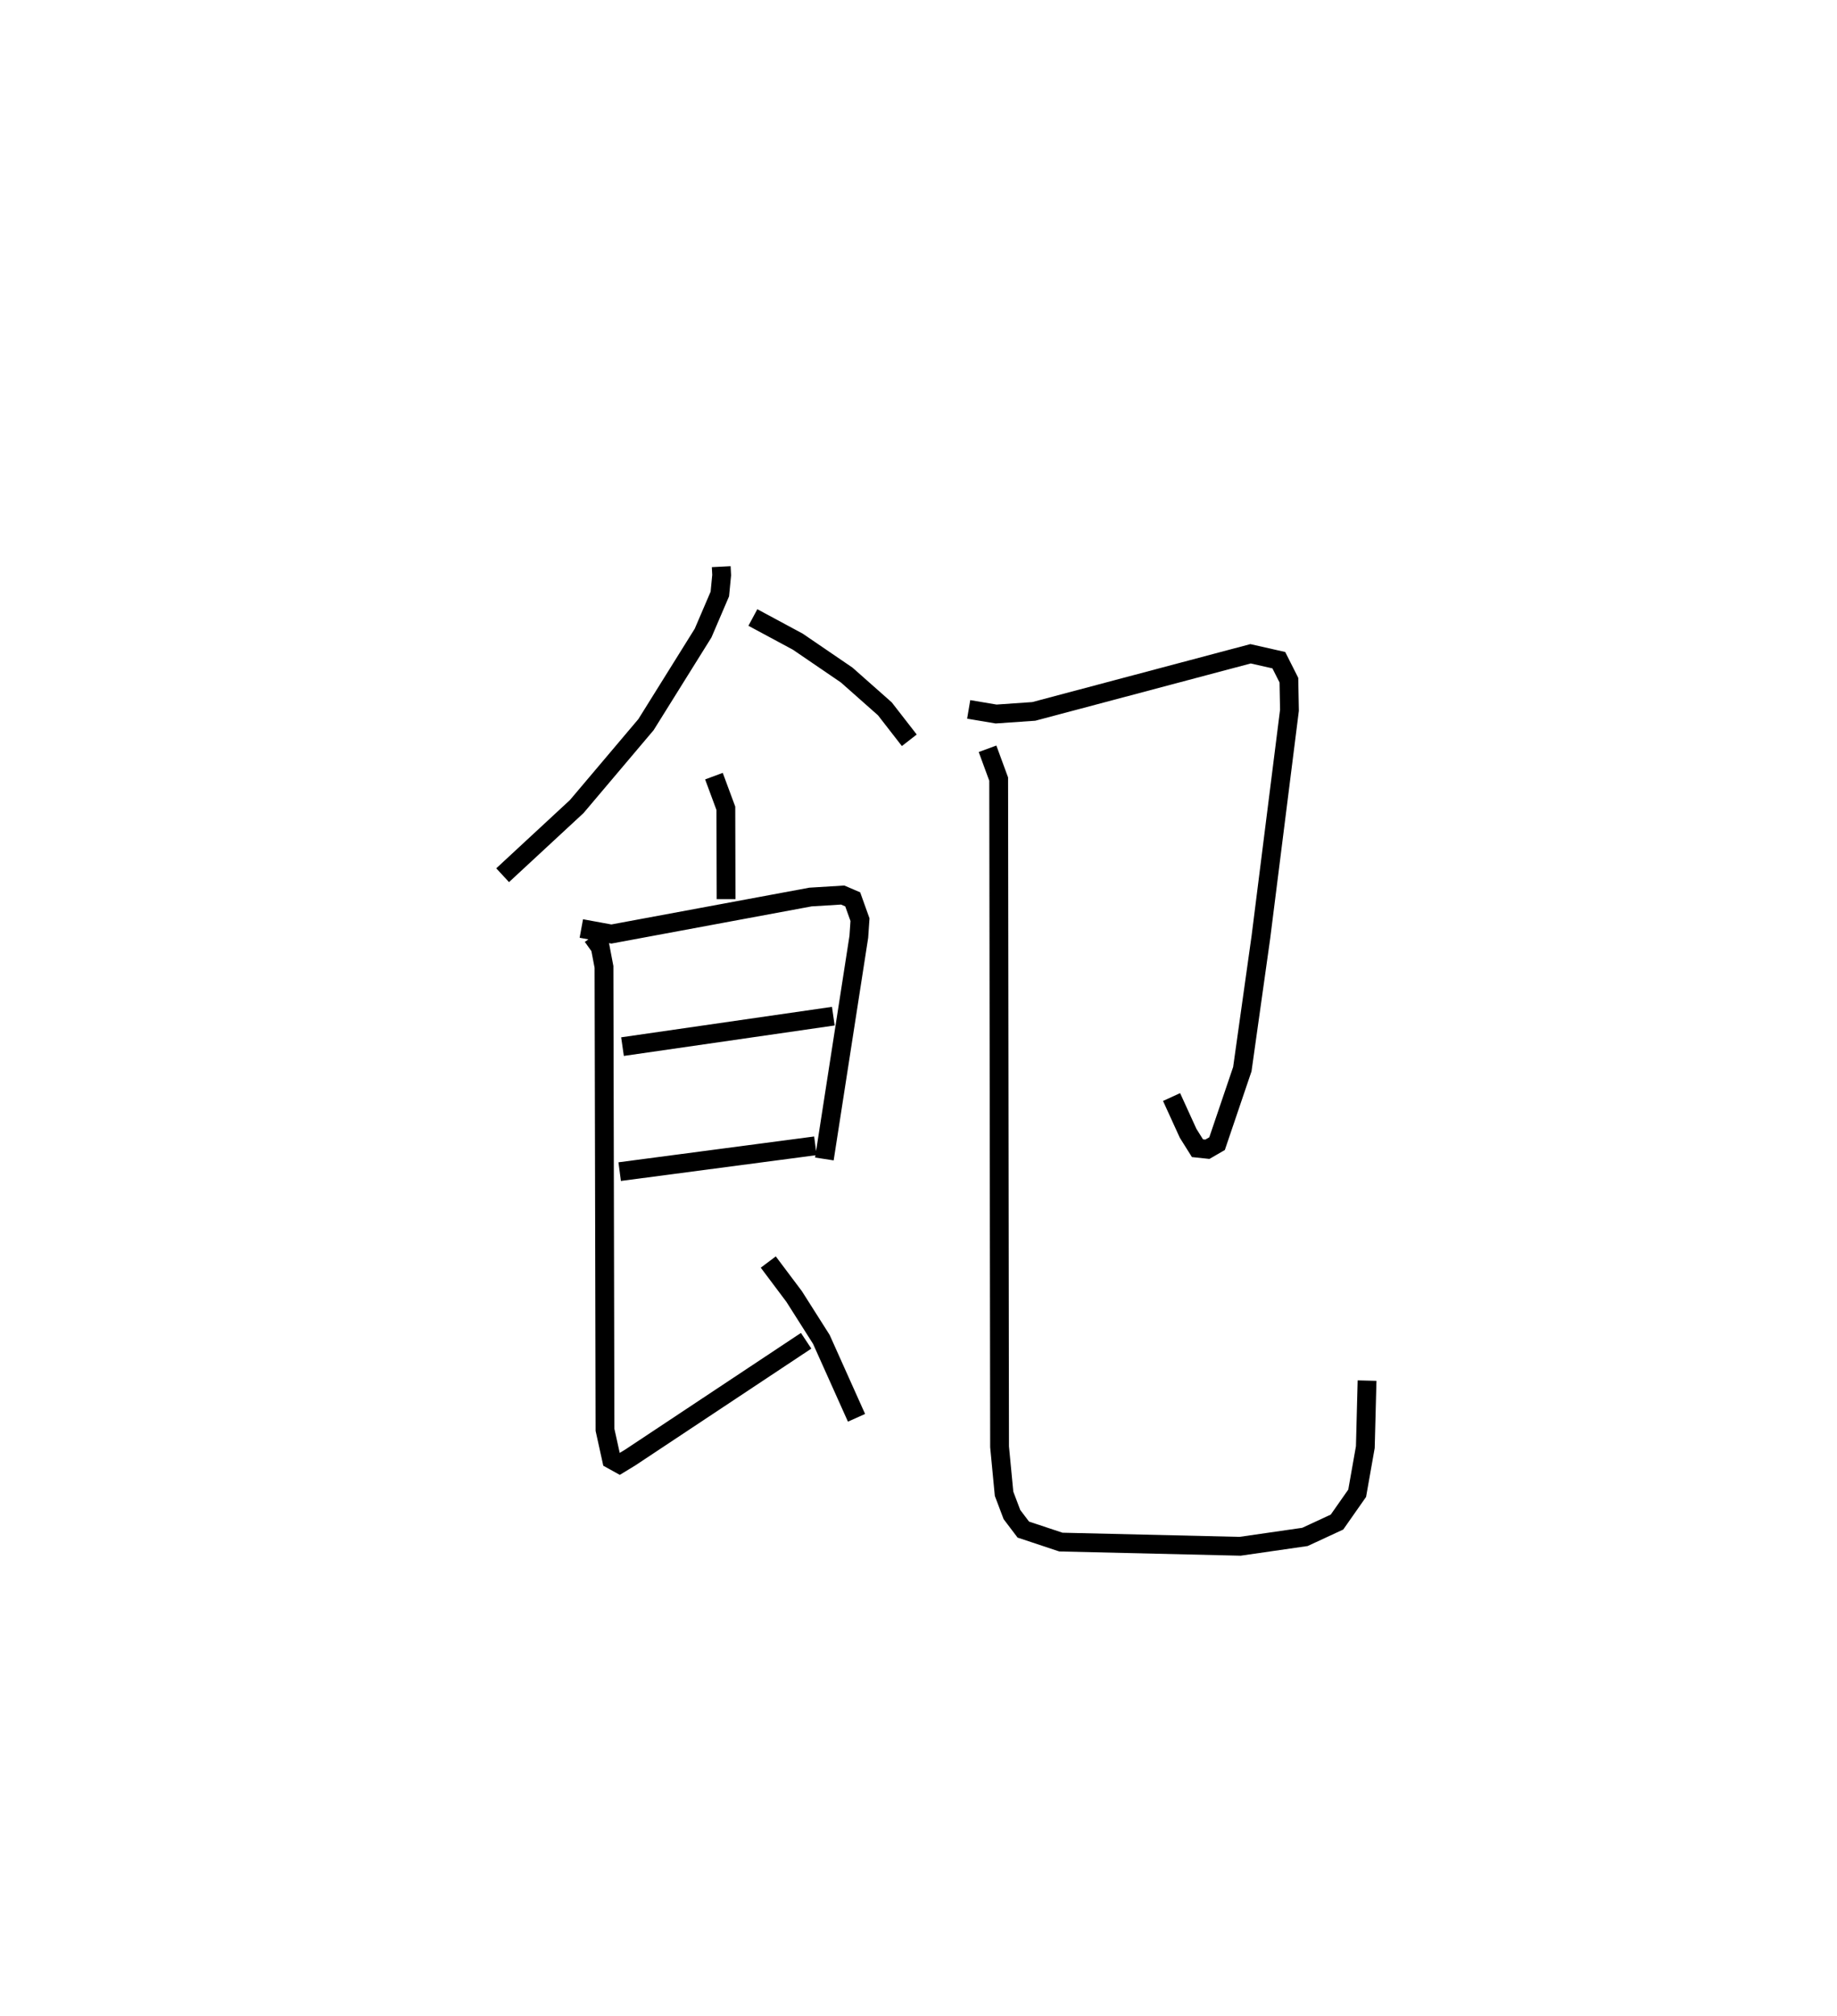 <?xml version="1.0" encoding="utf-8" ?>
<svg baseProfile="full" height="107.233" version="1.1" width="97.717" xmlns="http://www.w3.org/2000/svg" xmlns:ev="http://www.w3.org/2001/xml-events" xmlns:xlink="http://www.w3.org/1999/xlink"><defs /><rect fill="white" height="107.233" width="97.717" x="0" y="0" /><path d="M25,25 m0.0,0.0 m13.365,5.136 l0.023,0.449 -0.097,1.005 l-0.891,2.079 -3.036,4.867 l-3.685,4.358 -3.942,3.652 m13.311,-13.706 l2.391,1.286 2.598,1.773 l2.032,1.798 1.3,1.673 m-10.392,1.907 l0.634,1.711 0.012,4.831 m-7.7,1.561 l1.599,0.293 10.592,-1.967 l1.711,-0.105 0.534,0.229 l0.387,1.08 -0.062,0.91 l-1.833,11.816 m-10.738,-5.974 l11.214,-1.62 m-11.364,8.268 l10.41,-1.373 m-11.858,-11.135 l0.414,0.578 0.199,1.042 l0.054,24.621 0.349,1.58 l0.426,0.236 0.573,-0.349 l9.351,-6.205 m-2.014,-4.187 l1.378,1.836 1.445,2.277 l1.871,4.171 m5.967,-37.675 l1.458,0.246 2.004,-0.139 l11.531,-3.064 1.504,0.34 l0.536,1.063 0.03,1.602 l-1.519,12.061 -0.988,7.025 l-1.344,3.961 -0.515,0.298 l-0.528,-0.056 -0.498,-0.795 l-0.879,-1.926 m-9.789,-18.521 l0.592,1.612 0.048,35.511 l0.239,2.497 0.419,1.106 l0.605,0.799 1.998,0.664 l9.533,0.224 3.45,-0.498 l1.705,-0.79 1.073,-1.532 l0.434,-2.454 0.092,-3.537 " fill="none" stroke="black" stroke-width="1" /></svg>